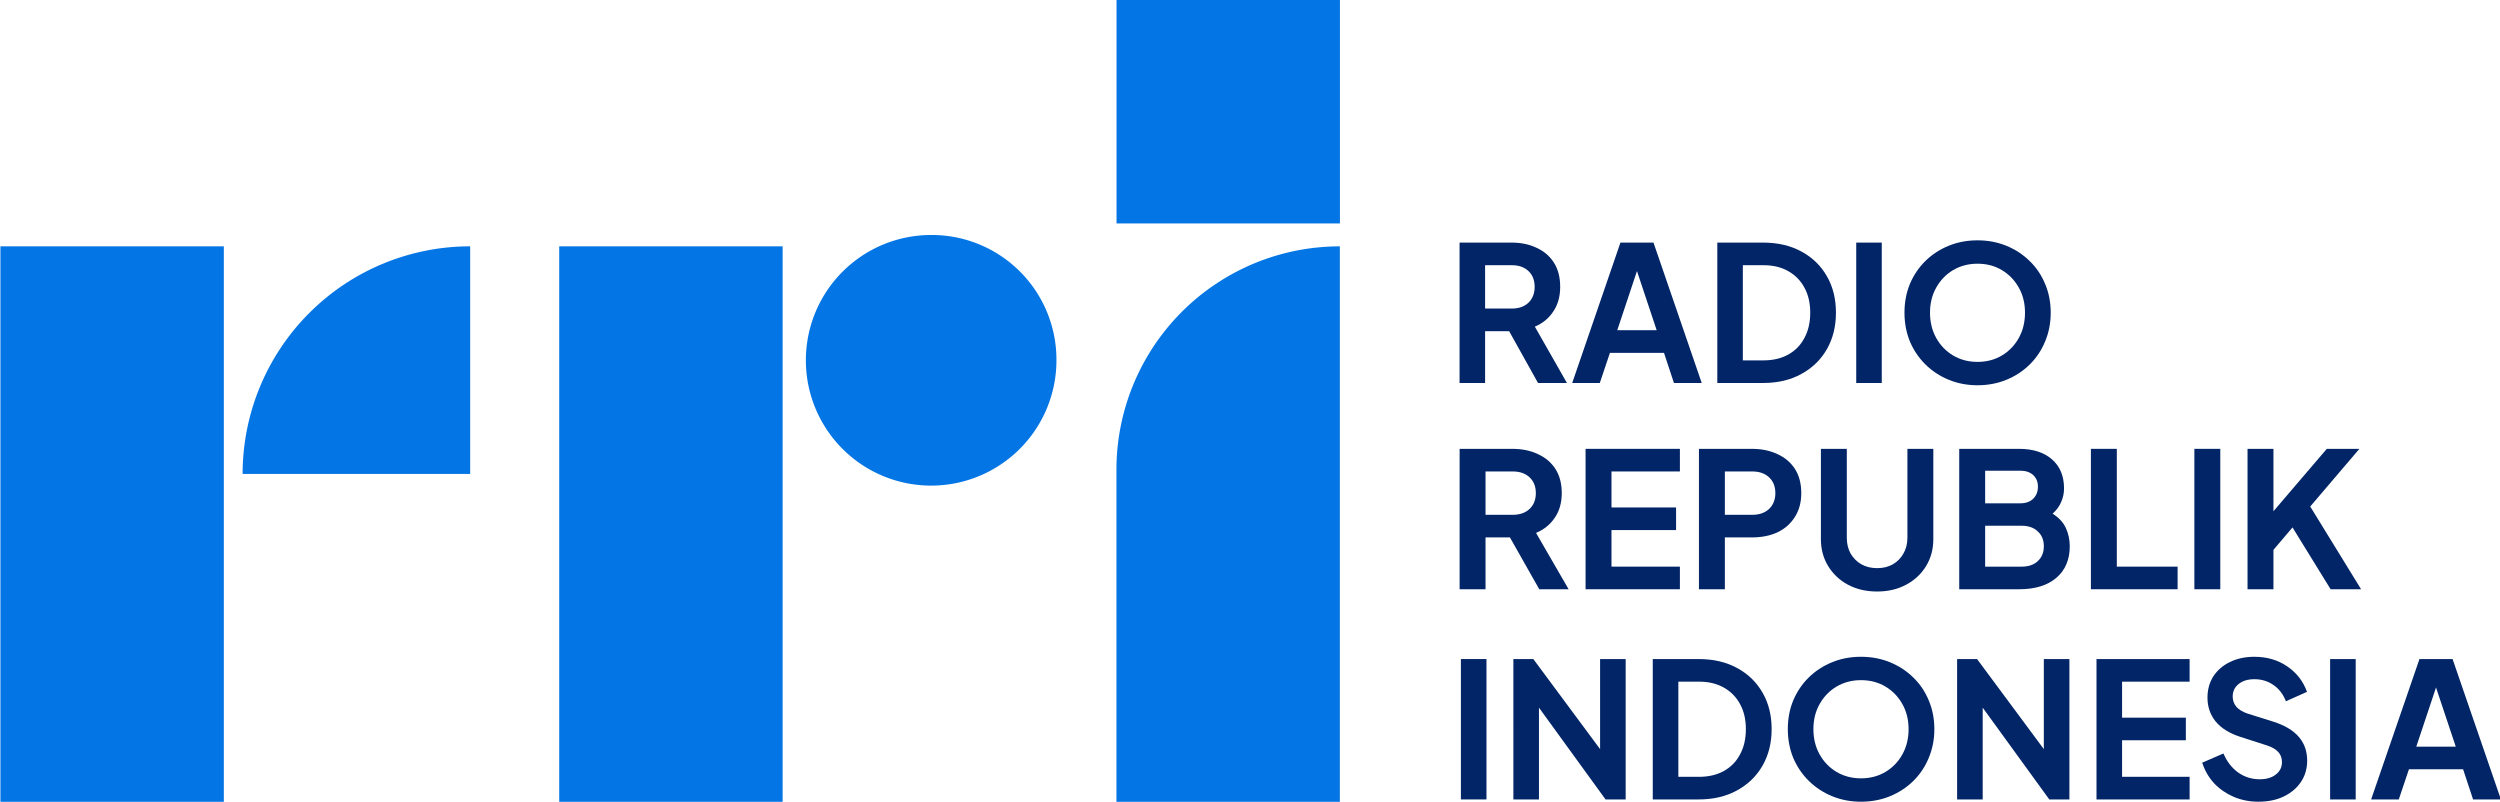 <svg id="svg64" width="837.882" height="268.741" version="1.1" xmlns="http://www.w3.org/2000/svg"><defs id="defs4"><style id="style2">.cls-1{fill:#0375e5}</style></defs><g id="g2914"><g id="text1916" aria-label="RADIO REPUBLIK INDONESIA" style="font-weight:700;font-size:67.52px;line-height:1.25;font-family:Gilroy;-inkscape-font-specification:'Gilroy Bold';word-spacing:0;fill:#022567;fill-opacity:1;stroke-width:1.688" transform="matrix(.984 0 0 .994 -356.956 -.806)"><g id="g3962"><g id="g3836" transform="matrix(1.01 0 0 1 -8.08 0)"><g id="g4037"><g id="g6967" transform="translate(-.979)"><g id="g899"><g id="g4474" transform="matrix(1.006 0 0 1.006 368.29 .811)"><g id="Layer_2" data-name="Layer 2"><g id="Layer_1-2" data-name="Layer 1"><path id="rect6" d="M0 82.57h74.89v186.17H0Z" class="cls-1"/><path id="path8" d="M157.47 82.56v76.29H81.19a76.29 76.29 0 0 1 76.28-76.29z" class="cls-1"/><path id="rect10" d="M187.32 82.57h74.89v186.17h-74.89z" class="cls-1"/><path id="path12" d="M449 82.57a74.88 74.88 0 0 0-74.89 74.88v111.29H449Z" class="cls-1"/><path id="rect14" d="M374.14 0h74.89v74.89h-74.89z" class="cls-1"/><path id="path16" d="M354 120.71a42 42 0 1 1-42-41.95 41.8 41.8 0 0 1 42 41.95z" class="cls-1"/></g></g></g></g></g></g></g></g></g><g aria-label="RADIO REPUBLIK INDONESIA" transform="matrix(1.051 0 0 1.053 -63.153 -186.425)" id="text1218" style="font-weight:700;font-size:59.984px;line-height:1.25;font-family:'Plus Jakarta Sans';-inkscape-font-specification:'Plus Jakarta Sans Bold';word-spacing:0;fill:#022567;stroke-width:1.5"><g id="g2790" transform="translate(-396.87 208.977)"><g id="g2752" transform="matrix(.998 0 0 1 1.42 8.786)"><path d="M922.824 81.18h8.158V64.685h7.678l9.237 16.495h9.238l-10.258-17.935q3.72-1.56 5.879-4.799 2.22-3.239 2.22-7.858 0-4.558-1.98-7.678-1.98-3.119-5.519-4.738-3.479-1.68-8.038-1.68h-16.615zm8.158-23.694V43.69h8.577q3.3 0 5.279 1.86 1.98 1.86 1.98 5.038 0 3.12-1.98 5.039-1.98 1.86-5.279 1.86z" id="path2674"/><path d="M958.814 81.18h8.818l3.239-9.597h17.275l3.18 9.597h8.877l-15.416-44.688H974.23zm14.396-16.795 6.299-18.835 6.298 18.835z" id="path2676"/><path d="M1005.182 81.18h14.576q7.078 0 12.296-2.88 5.279-2.878 8.158-7.917 2.88-5.039 2.88-11.577 0-6.598-2.88-11.577-2.879-5.038-8.098-7.858-5.218-2.879-12.356-2.879h-14.576zm8.157-7.198V43.69h6.599q4.558 0 7.858 1.86 3.359 1.86 5.218 5.278 1.86 3.36 1.86 7.978 0 4.619-1.86 8.038-1.8 3.419-5.159 5.279-3.359 1.859-7.917 1.859z" id="path2678"/><path d="M1049.57 81.18h8.158V36.492h-8.158z" id="path2680"/><path d="M1088.32 81.9q4.978 0 9.237-1.74t7.438-4.858q3.179-3.12 4.919-7.318 1.799-4.26 1.799-9.178 0-4.979-1.8-9.177-1.74-4.2-4.918-7.258-3.18-3.12-7.438-4.86-4.26-1.739-9.238-1.739t-9.237 1.74q-4.26 1.74-7.438 4.859-3.12 3.059-4.919 7.258-1.74 4.198-1.74 9.177 0 4.919 1.74 9.178 1.8 4.199 4.979 7.318 3.179 3.119 7.438 4.858 4.259 1.74 9.177 1.74zm0-7.438q-4.32 0-7.799-2.04-3.419-2.039-5.398-5.578-1.98-3.54-1.98-8.038 0-4.499 1.98-7.978 1.98-3.539 5.398-5.578 3.48-2.04 7.798-2.04 4.38 0 7.798 2.04 3.42 2.04 5.399 5.578 1.98 3.48 1.98 7.978 0 4.499-1.98 8.038-1.98 3.539-5.399 5.578-3.419 2.04-7.798 2.04z" id="path2682"/></g><g id="g2745" transform="matrix(1.013 0 0 1 -12.405 -.547)"><path d="M922.824 156.16h8.158v-16.496h7.678l9.237 16.496h9.238l-10.258-17.935q3.72-1.56 5.879-4.799 2.22-3.24 2.22-7.858 0-4.559-1.98-7.678-1.98-3.119-5.519-4.738-3.479-1.68-8.038-1.68h-16.615zm8.158-23.694V118.67h8.577q3.3 0 5.279 1.86 1.98 1.859 1.98 5.038 0 3.12-1.98 5.039-1.98 1.86-5.279 1.86z" id="path2684"/><path d="M962.473 156.16h29.692v-7.198h-21.534v-11.637h20.334v-7.198h-20.334V118.67h21.534v-7.198h-29.692Z" id="path2686"/><path d="M998.163 156.16h8.158v-16.496h8.518q4.559 0 8.038-1.62 3.479-1.679 5.458-4.858 2.04-3.179 2.04-7.618 0-4.559-1.98-7.678-1.98-3.119-5.518-4.738-3.48-1.68-8.038-1.68h-16.676zm8.158-23.694V118.67h8.638q3.3 0 5.279 1.86 1.979 1.859 1.979 5.038 0 3.12-1.98 5.039-1.979 1.86-5.278 1.86z" id="path2688"/><path d="M1054.248 156.88q5.159 0 9.118-2.16 4.019-2.159 6.298-5.938 2.28-3.779 2.28-8.578v-28.732h-8.158v28.312q0 2.82-1.26 5.039-1.2 2.16-3.359 3.42-2.1 1.199-4.919 1.199-2.759 0-4.918-1.2-2.16-1.26-3.42-3.419-1.2-2.22-1.2-5.039v-28.312h-8.157v28.732q0 4.799 2.28 8.578 2.279 3.779 6.238 5.938 4.019 2.16 9.177 2.16z" id="path2690"/><path d="M1080.101 156.16h18.835q7.498 0 11.697-3.6 4.259-3.658 4.259-10.076 0-3.06-1.2-5.759-1.2-2.7-4.199-4.619 1.86-1.68 2.7-3.719.9-2.039.9-4.318 0-5.879-3.78-9.238-3.779-3.359-10.377-3.359h-18.835zm8.158-27.353V118.43h11.097q2.52 0 4.02 1.38 1.499 1.38 1.499 3.719 0 2.34-1.5 3.839-1.5 1.44-4.019 1.44zm0 20.155v-13.017h11.517q3.18 0 5.039 1.8 1.92 1.74 1.92 4.739 0 2.939-1.92 4.738-1.86 1.74-5.039 1.74z" id="path2692"/><path d="M1121.55 156.16h27.293v-7.198h-19.135v-37.49h-8.158z" id="path2694"/><path d="M1154.121 156.16h8.158v-44.688h-8.158z" id="path2696"/><path d="M1170.857 156.16h8.158v-12.537l5.998-7.138 11.997 19.675h9.597l-16.015-26.333 15.475-18.355h-10.257l-16.795 19.855v-19.855h-8.158z" id="path2698"/></g><g id="g2763" transform="translate(0 -8.625)"><path d="M922.824 231.14h8.158v-44.688h-8.158z" id="path2700"/><path d="M939.56 231.14h8.157v-29.212l21.234 29.212h6.419v-44.688h-8.158v28.672l-21.294-28.672h-6.359z" id="path2702"/><path d="M984.007 231.14h14.576q7.079 0 12.297-2.88 5.279-2.879 8.158-7.917 2.88-5.039 2.88-11.577 0-6.598-2.88-11.577-2.88-5.039-8.098-7.858-5.219-2.88-12.357-2.88h-14.576zm8.158-7.198V193.65h6.598q4.56 0 7.858 1.86 3.36 1.859 5.219 5.278 1.86 3.36 1.86 7.978 0 4.619-1.86 8.038-1.8 3.419-5.159 5.278-3.359 1.86-7.918 1.86z" id="path2704"/><path d="M1050.41 231.86q4.978 0 9.237-1.74t7.438-4.859q3.18-3.119 4.919-7.318 1.8-4.258 1.8-9.177 0-4.979-1.8-9.178-1.74-4.199-4.919-7.258-3.18-3.119-7.438-4.858-4.259-1.74-9.238-1.74-4.978 0-9.237 1.74t-7.438 4.858q-3.12 3.06-4.919 7.258-1.74 4.2-1.74 9.178 0 4.919 1.74 9.177 1.8 4.2 4.979 7.318 3.179 3.12 7.438 4.86 4.259 1.739 9.177 1.739zm0-7.438q-4.32 0-7.799-2.04-3.419-2.04-5.398-5.578-1.98-3.54-1.98-8.038 0-4.499 1.98-7.978 1.98-3.539 5.399-5.578 3.479-2.04 7.797-2.04 4.38 0 7.798 2.04 3.42 2.039 5.399 5.578 1.98 3.48 1.98 7.978 0 4.499-1.98 8.038-1.98 3.539-5.399 5.578-3.419 2.04-7.798 2.04z" id="path2706"/><path d="M1081.061 231.14h8.158v-29.212l21.234 29.212h6.418v-44.688h-8.157v28.672l-21.295-28.672h-6.358z" id="path2708"/><path d="M1125.51 231.14h29.691v-7.198h-21.534v-11.637h20.335v-7.198h-20.335V193.65h21.534v-7.198h-29.692z" id="path2710"/><path d="M1177.155 231.86q4.619 0 8.098-1.68 3.48-1.68 5.459-4.619 1.979-2.939 1.979-6.778 0-8.937-10.677-12.357l-8.218-2.579q-2.4-.78-3.659-2.16-1.2-1.439-1.2-3.298 0-2.46 1.86-3.96 1.92-1.559 5.039-1.559 3.479 0 6.118 1.86 2.64 1.8 3.959 5.158l6.718-2.999q-1.8-5.039-6.298-8.098-4.44-3.059-10.497-3.059-4.38 0-7.798 1.68-3.36 1.62-5.279 4.558-1.86 2.94-1.86 6.779 0 4.378 2.64 7.617 2.64 3.18 7.858 4.86l8.578 2.758q2.339.78 3.479 2.04 1.2 1.26 1.2 3.239 0 2.46-1.98 3.959-1.92 1.5-5.099 1.5-3.839 0-6.898-2.16-3.06-2.22-4.679-6.058l-6.778 2.939q1.2 3.719 3.779 6.538 2.64 2.76 6.238 4.32 3.66 1.559 7.918 1.559z" id="path2712"/><path d="M1200.01 231.14h8.157v-44.688h-8.158z" id="path2714"/><path d="M1213.085 231.14h8.818l3.24-9.598h17.275l3.179 9.598h8.877l-15.415-44.688H1228.5zm14.397-16.796 6.298-18.835 6.298 18.835z" id="path2716"/></g></g></g></g></svg>